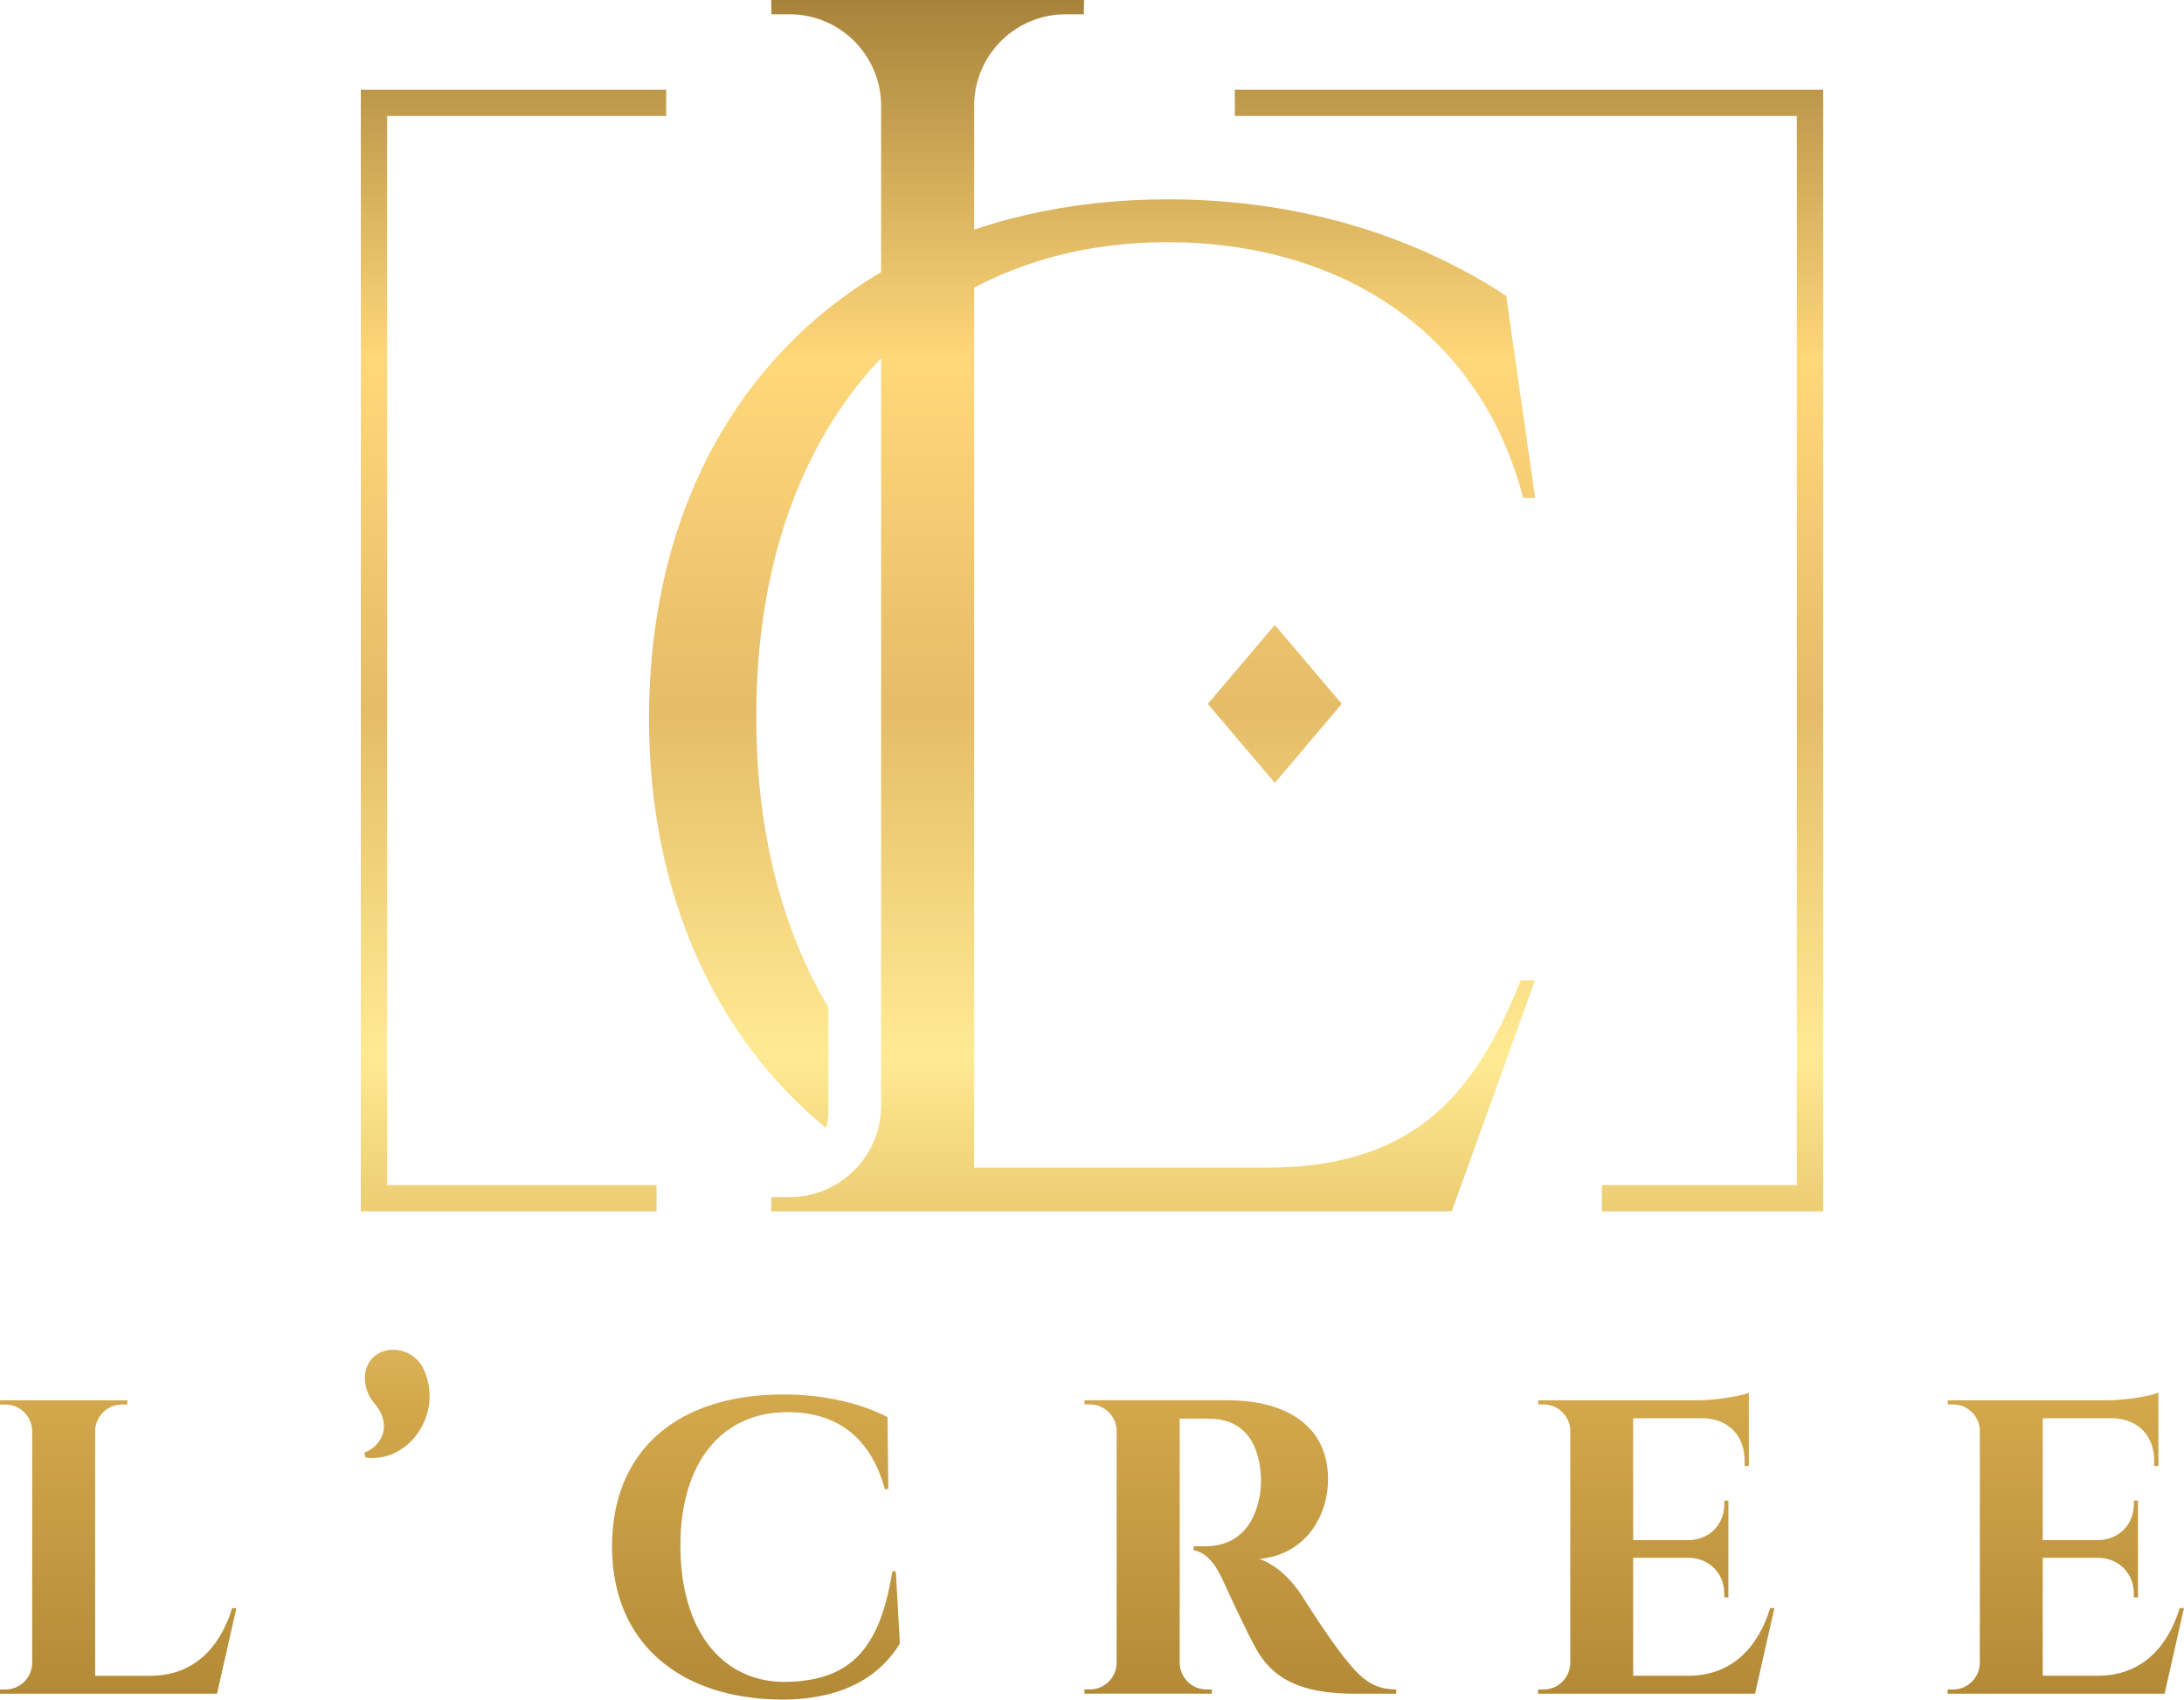 <?xml version="1.0" encoding="UTF-8"?>
<svg id="Layer_1" data-name="Layer 1" xmlns="http://www.w3.org/2000/svg" xmlns:xlink="http://www.w3.org/1999/xlink" viewBox="0 0 384 298.83">
  <defs>
    <style>
      .cls-1 {
        fill: url(#linear-gradient-2);
      }

      .cls-2 {
        fill: url(#linear-gradient-10);
      }

      .cls-3 {
        fill: url(#linear-gradient-4);
      }

      .cls-4 {
        fill: url(#linear-gradient-3);
      }

      .cls-5 {
        fill: url(#linear-gradient-5);
      }

      .cls-6 {
        fill: url(#linear-gradient-8);
      }

      .cls-7 {
        fill: url(#linear-gradient-7);
      }

      .cls-8 {
        fill: url(#linear-gradient-9);
      }

      .cls-9 {
        fill: url(#linear-gradient-11);
      }

      .cls-10 {
        fill: url(#linear-gradient-6);
      }

      .cls-11 {
        fill: url(#linear-gradient);
      }
    </style>
    <linearGradient id="linear-gradient" x1="20.78" y1="-14.96" x2="20.78" y2="324.77" gradientUnits="userSpaceOnUse">
      <stop offset="0" stop-color="#b58e3e"/>
      <stop offset="0" stop-color="#936e2a"/>
      <stop offset=".23" stop-color="#ffd87b"/>
      <stop offset=".41" stop-color="#e5bc68"/>
      <stop offset=".59" stop-color="#ffea93"/>
      <stop offset=".77" stop-color="#d3a84c"/>
      <stop offset="1" stop-color="#a27a2c"/>
    </linearGradient>
    <linearGradient id="linear-gradient-2" x1="69.79" y1="-14.96" x2="69.79" y2="324.77" xlink:href="#linear-gradient"/>
    <linearGradient id="linear-gradient-3" x1="132.92" y1="-14.96" x2="132.92" y2="324.77" xlink:href="#linear-gradient"/>
    <linearGradient id="linear-gradient-4" x1="218.09" y1="-14.96" x2="218.09" y2="324.77" xlink:href="#linear-gradient"/>
    <linearGradient id="linear-gradient-5" x1="291.21" y1="-14.96" x2="291.21" y2="324.77" xlink:href="#linear-gradient"/>
    <linearGradient id="linear-gradient-6" x1="363.22" y1="-14.96" x2="363.22" y2="324.77" xlink:href="#linear-gradient"/>
    <linearGradient id="linear-gradient-7" x1="202.74" y1="-14.96" x2="202.74" y2="324.77" xlink:href="#linear-gradient"/>
    <linearGradient id="linear-gradient-8" x1="192" y1="-14.96" x2="192" y2="324.77" xlink:href="#linear-gradient"/>
    <linearGradient id="linear-gradient-9" x1="268.83" y1="-14.96" x2="268.83" y2="324.77" xlink:href="#linear-gradient"/>
    <linearGradient id="linear-gradient-10" x1="90.29" y1="-14.96" x2="90.29" y2="324.77" xlink:href="#linear-gradient"/>
    <linearGradient id="linear-gradient-11" x1="224.14" y1="-14.96" x2="224.14" y2="324.77" xlink:href="#linear-gradient"/>
  </defs>
  <path class="cls-11" d="M38.16,297.8H0v-.74h.94c2.58,0,4.67-2.07,4.72-4.63v-40.85c-.05-2.57-2.14-4.63-4.72-4.63H.01v-.74s22.38,0,22.38,0v.74h-.94c-2.58,0-4.67,2.07-4.72,4.63v43.07h9.67c7.36,0,12.14-4.57,14.42-11.89h.74l-3.4,15.04Z"/>
  <path class="cls-1" d="M64.04,255.42c3.46-1.32,4.8-5.21,1.83-8.61-2.06-2.36-2.4-6.1-.25-8.15,2.47-2.39,7.26-1.56,8.92,2.19,3.49,7.78-2.72,16.44-10.25,15.42l-.25-.85Z"/>
  <path class="cls-4" d="M157.51,276.29l.71,12.68c-3.3,5.45-9.58,9.86-20.71,9.86-18.1-.07-29.9-10.07-29.9-26.9s11.39-26.75,30.11-26.75c7.85,0,14.15,1.82,18.33,3.99l.14,12.65h-.61c-2.68-9.68-9.01-13.53-17.12-13.53-11.69,0-18.83,9-18.83,23.48s6.91,23.67,17.88,23.96c11.34-.01,17.09-4.95,19.38-19.44h.62Z"/>
  <path class="cls-3" d="M215.97,246.21c8.93,0,17.53,3.63,17.53,13.9,0,6.2-3.7,13.17-12.07,14,3.11,1.02,5.88,3.95,7.52,6.53.22.36,4.64,7.37,7.42,10.83,3.18,4.05,5.28,5.53,9.12,5.59v.74h-7.18c-8.06,0-13.92-1.74-17.31-7.64-1.79-3.12-5.12-10.42-6.14-12.62-1.43-3.08-3.08-4.64-4.99-4.97v-.7h2.25c3.96-.04,7.99-2.06,9.31-8.52.17-.9.34-2.08.27-3.57-.29-7.05-3.85-10.2-8.69-10.32-1.95-.08-4.67,0-5.59-.03v42.99c.05,2.57,2.14,4.63,4.73,4.63h.92v.74s-22.4,0-22.4,0v-.74h.94c2.57,0,4.65-2.05,4.72-4.6v-40.89c-.05-2.57-2.14-4.63-4.71-4.63h-.94v-.73s25.28,0,25.28,0Z"/>
  <path class="cls-5" d="M308.59,297.8h-38.16v-.74h.94c2.58,0,4.67-2.07,4.72-4.63v-41.09c-.17-2.46-2.21-4.4-4.71-4.4h-.93v-.73s28.24,0,28.24,0c3.18-.03,7.43-.76,8.8-1.34v12.89h-.74v-.88c0-4.43-2.78-7.33-7.2-7.52h-12.4v21.44h9.77c3.62-.07,6.26-2.73,6.25-6.32v-.64h.72s0,17.02,0,17.02h-.72v-.65c0-3.56-2.59-6.2-6.16-6.31h-9.86v20.74h9.67c7.36,0,12.14-4.57,14.42-11.89h.74l-3.4,15.04Z"/>
  <path class="cls-10" d="M380.6,297.8h-38.16v-.74h.94c2.58,0,4.67-2.07,4.72-4.63v-41.09c-.17-2.46-2.21-4.4-4.71-4.4h-.93v-.73s28.24,0,28.24,0c3.18-.03,7.43-.76,8.8-1.34v12.89h-.74v-.88c0-4.43-2.78-7.33-7.2-7.52h-12.4v21.44h9.77c3.62-.07,6.26-2.73,6.25-6.32v-.64h.72s0,17.02,0,17.02h-.72v-.65c0-3.56-2.59-6.2-6.16-6.31h-9.86v20.74h9.67c7.36,0,12.14-4.57,14.42-11.89h.74l-3.4,15.04Z"/>
  <g>
    <g>
      <path class="cls-7" d="M269.89,172.38l-14.65,40.61h-119.64l.04-2.51h3.18c8.8,0,15.94-7.05,16.1-15.81V18.32c-.17-8.76-7.31-15.81-16.1-15.81h-3.18l-.04-2.51h55l-.04,2.51h-3.18c-8.8,0-15.94,7.05-16.1,15.81v186.98h51.48c26.64,0,36.87-13.78,44.63-32.92h2.52Z"/>
      <path class="cls-6" d="M264.82,52.02c-14.72-9.69-34.82-16.97-59.46-16.97-8.79,0-17.11.93-24.85,2.72-13.41,3.07-25.13,8.7-34.87,16.49-20.03,16.01-31.53,41.18-31.53,72.05s11.63,56,31.09,72c.26-.68.42-1.42.45-2.19v-18.99c-8.15-13.64-12.68-30.96-12.68-51.08s4.47-37.29,12.68-50.88c8.18-13.59,20.06-23.47,34.87-28.6,7.54-2.61,15.84-3.98,24.81-3.98,30.21.02,54.85,15.6,62.48,44.94h2.1l-5.08-35.5Z"/>
    </g>
    <g>
      <polygon class="cls-8" points="320.56 212.99 281.65 212.99 281.65 208.37 315.93 208.37 315.93 20.39 217.11 20.39 217.11 15.77 320.56 15.77 320.56 212.99"/>
      <polygon class="cls-2" points="115.44 212.99 63.44 212.99 63.44 15.77 117.13 15.77 117.13 20.39 68.07 20.39 68.07 208.37 115.44 208.37 115.44 212.99"/>
    </g>
  </g>
  <polygon class="cls-9" points="235.92 123.76 224.14 137.65 212.36 123.76 224.14 109.88 235.92 123.76"/>
</svg>